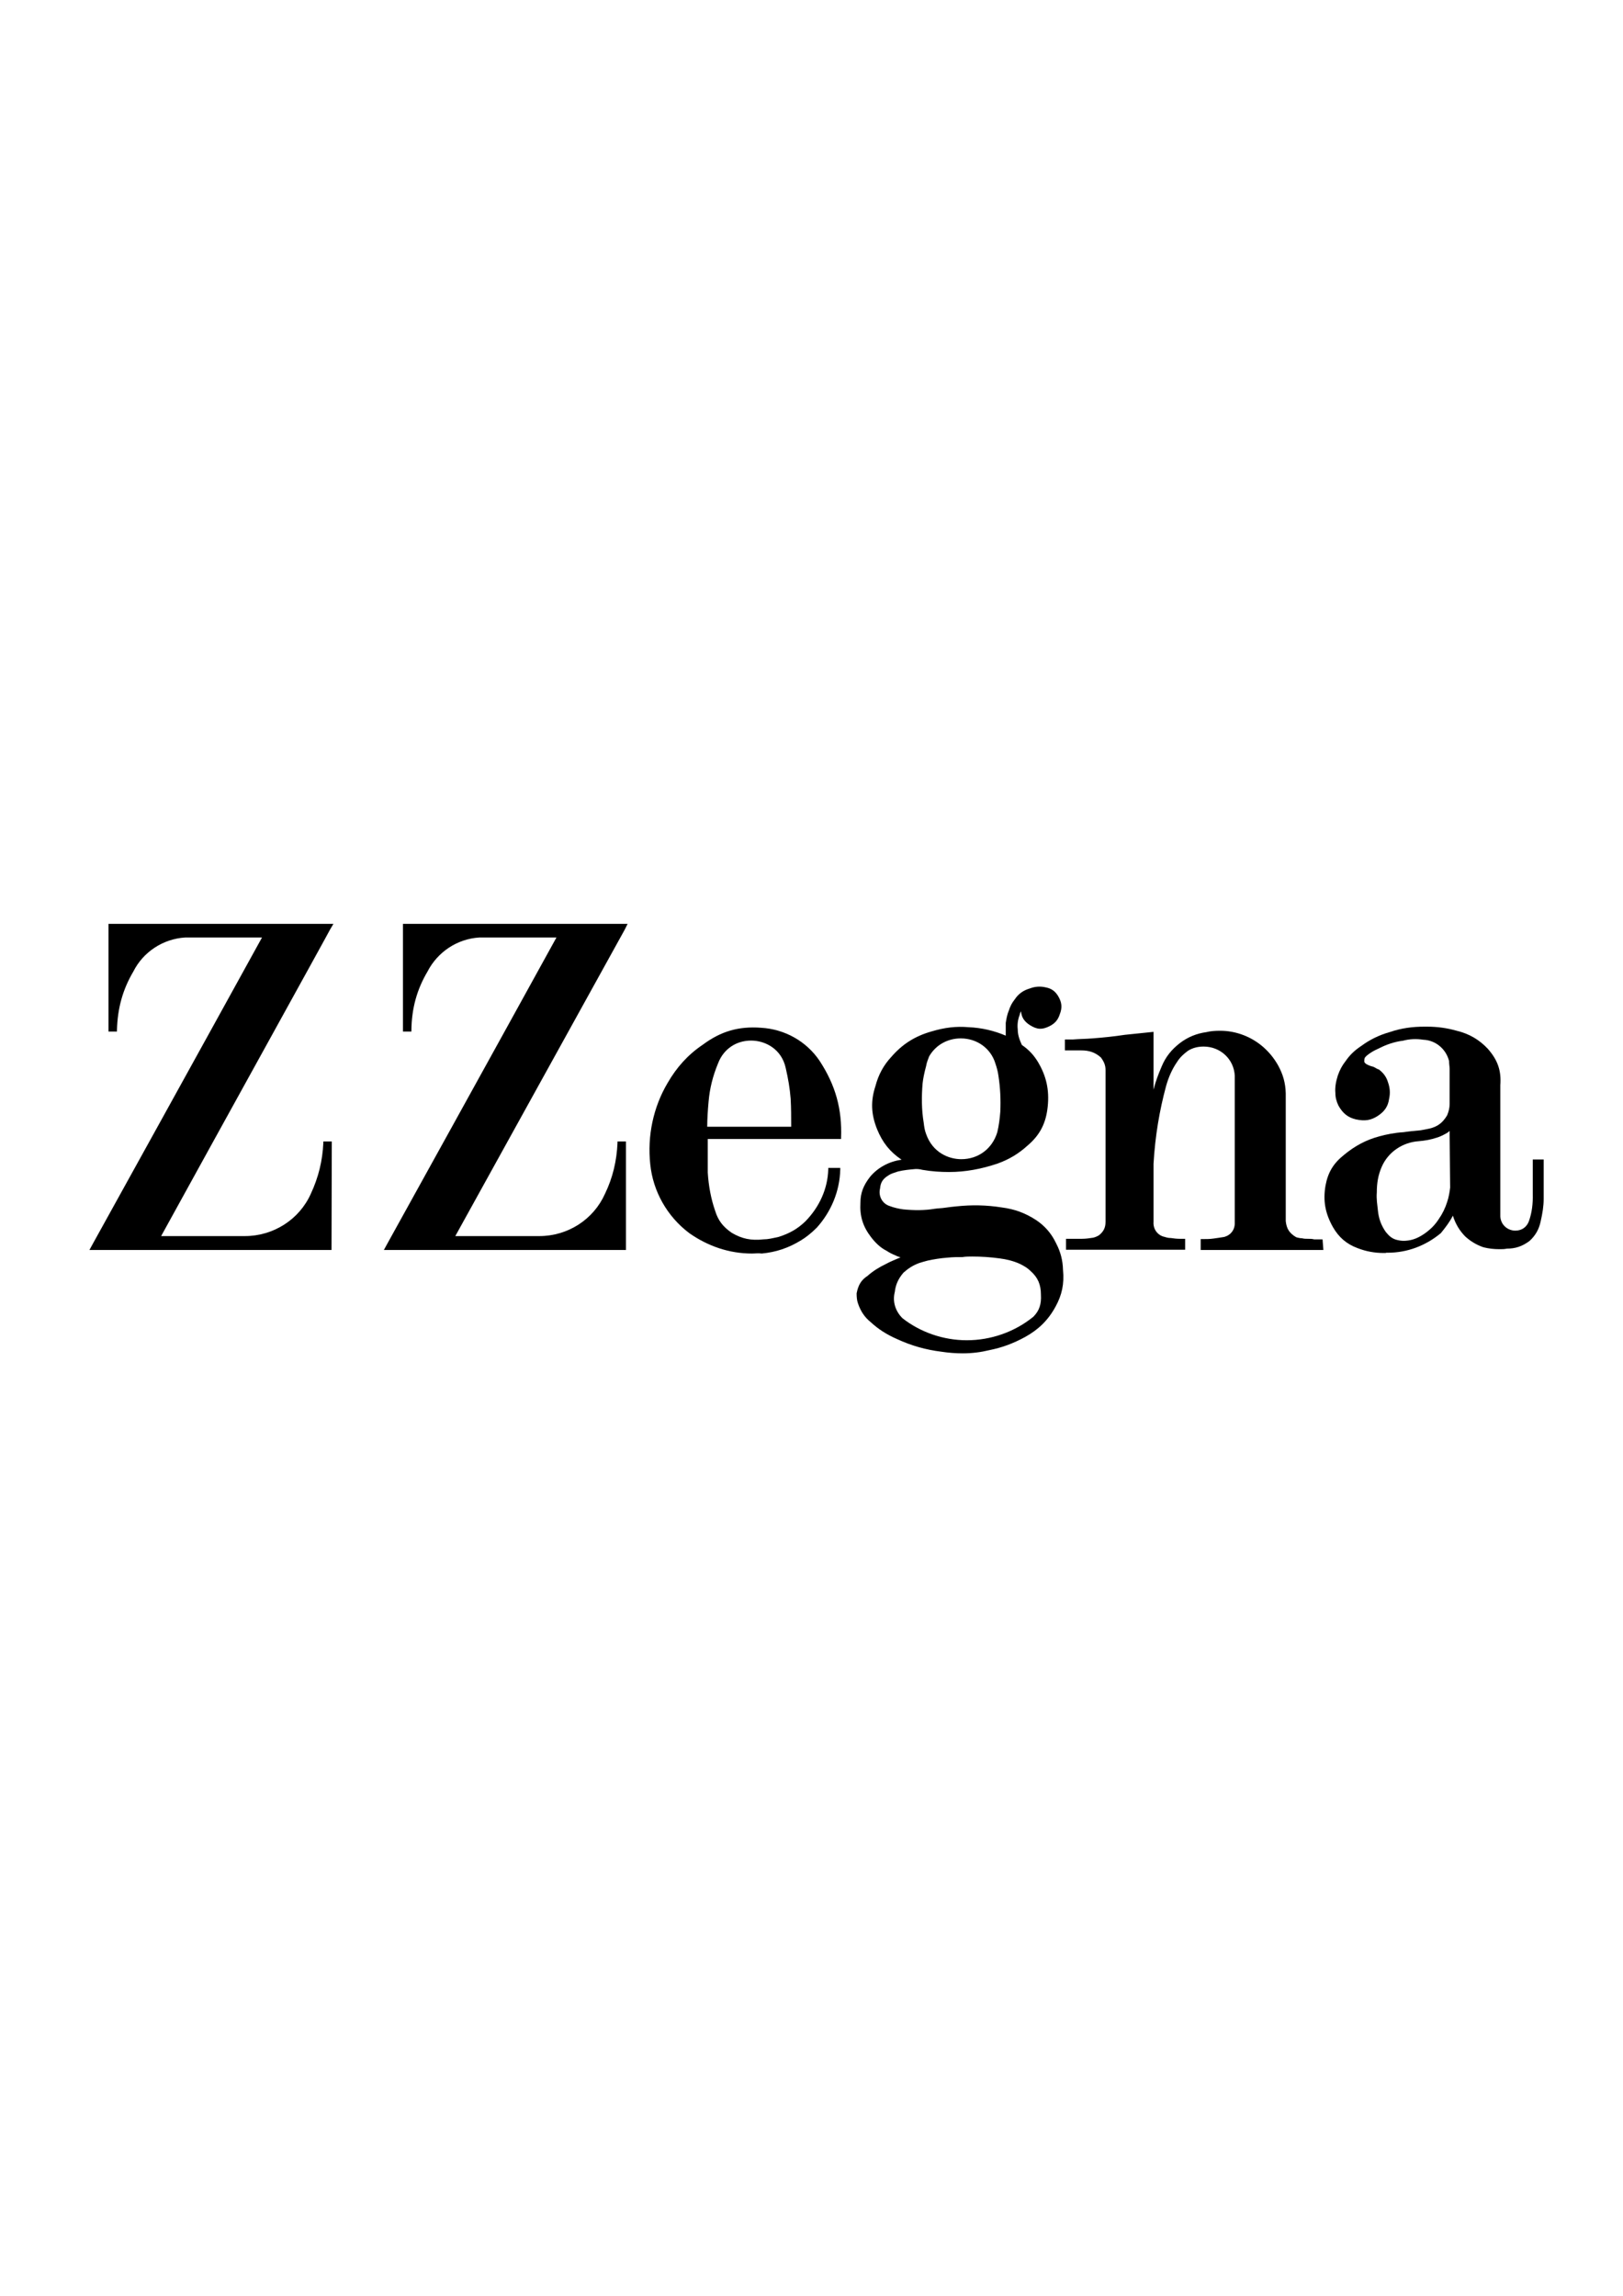 <?xml version="1.0" encoding="utf-8"?>
<!-- Generator: Adobe Illustrator 17.1.0, SVG Export Plug-In . SVG Version: 6.00 Build 0)  -->
<!DOCTYPE svg PUBLIC "-//W3C//DTD SVG 1.1//EN" "http://www.w3.org/Graphics/SVG/1.1/DTD/svg11.dtd">
<svg version="1.1" id="Calque_1" xmlns="http://www.w3.org/2000/svg" xmlns:xlink="http://www.w3.org/1999/xlink" x="0px" y="0px"
	 viewBox="0 0 595.3 841.9" enable-background="new 0 0 595.3 841.9" xml:space="preserve">
<g>
	<path d="M531.7,414.8c-0.2,0-0.3,0.2-0.5,0.4c-1.3,0.8-2.8,1.6-4.2,2c-2.1,0.7-4.2,1.1-6.6,1.3c-5.9,0.4-11.2,3.9-13.6,9.4
		c-1.3,3-1.8,5.9-1.8,9.4c-0.2,2.4,0.2,4.6,0.4,6.6c0.3,2.9,1.1,5.3,2.9,7.9c0.6,0.7,1.1,1.3,1.9,1.9c0.7,0.5,1.5,0.9,2.6,1.1
		c0.9,0.2,1.9,0.3,2.9,0.2c2.6-0.2,4.6-1.1,6.8-2.6c2.4-1.7,3.9-3.3,5.2-5.3c1.4-2,2.4-4.1,3.1-6.3c0.6-1.8,0.9-3.6,1.1-5.3
		L531.7,414.8L531.7,414.8z M507.6,459.5c-3.5,0-6.6-0.6-9.7-1.8c-4-1.5-6.8-3.9-9-7.7c-2.8-5-3.7-9.6-2.7-15.3
		c0.9-4.8,2.9-8.1,6.8-11.2c4-3.3,8.1-5.5,13-6.8c2.6-0.7,5.5-1.3,8.8-1.5c2-0.3,4.1-0.5,6.3-0.7c1.1-0.2,2.2-0.4,3.1-0.6
		c3.1-0.7,5-2.2,6.6-4.9c0.6-1.5,0.9-2.7,0.9-4.1v-12.9c0-0.9-0.2-1.8-0.2-2.9c-1.1-4.4-4.9-7.6-9.4-7.8c-2.7-0.4-5.1-0.3-7.7,0.4
		l-0.2,0c-2.8,0.4-5.5,1.3-8.1,2.6c-1.3,0.6-2.4,1.1-3.7,2c-0.7,0.5-1.3,0.9-1.8,1.6c-0.2,0.4-0.2,0.9-0.2,1.5
		c0.2,0.4,0.5,0.7,0.9,0.9c0.7,0.4,1.5,0.7,2.4,0.9l0.8,0.4c0.2,0.2,0.4,0.2,0.5,0.3c0.2,0,0.2,0.2,0.4,0.2l0.2,0
		c1.8,1.3,2.9,2.8,3.5,4.8c0.7,2,0.9,3.9,0.4,6.1c-0.4,2.8-1.7,4.6-4.1,6.2c-2.6,1.7-4.8,2-8.1,1.3c-2.9-0.7-4.8-2.2-6.4-5.1
		c-0.7-1.5-1.1-2.9-1.1-4.6c-0.2-2,0.2-4.2,0.9-6.4c0.7-2,1.6-3.7,2.8-5.2c1.5-2.2,3.3-4,5.9-5.7c3-2.2,6.4-3.9,10.3-5
		c4.4-1.5,8.5-2,12.7-2c0.4,0,0.7,0,1.1,0c3.7,0,7.3,0.5,10.8,1.5c4.6,1.1,8.3,3.3,11.4,6.6c3.7,4.2,5,8.1,4.6,13.4v48.1
		c0.2,3.3,2.9,5.2,5.5,5.2c2.4,0,4.2-1.3,5-3.5c1.1-3.1,1.5-6.4,1.4-10.1v-12.5h4v14.5c0,2.6-0.4,5.1-1.1,8.2
		c-0.6,2.9-1.9,5.2-4.1,7.2c-2.7,2-5.2,2.8-8.3,2.8c-0.9,0.2-1.8,0.2-2.7,0.2c-2,0-3.9-0.2-5.9-0.7c-2.6-0.9-4.7-2.2-6.6-3.9
		c-2.2-2.2-3.7-4.8-4.6-7.7c-1.1,2.2-2.6,4.2-4.4,6.4c-5.5,4.6-12.3,7.2-19.5,7.2h-0.5C508.4,459.5,508,459.5,507.6,459.5"/>
	<path d="M352.4,380.8c-4.8,0-9.2,2.4-11.6,6.6c-0.4,1.1-0.9,2.2-1.1,3.5c-0.7,2.6-1.1,4.6-1.3,6.4c-0.4,4.8-0.4,9.6,0.4,14.4
		c0.2,1.7,0.4,2.9,0.9,4.2c2.4,6.8,8.3,9.2,12.9,9.2c6.3,0,11.4-3.9,13.2-9.9c0.6-2.5,0.9-5,1.1-7.5c0.2-4.4,0-8.8-0.7-13.3
		c-0.2-1.5-0.6-2.9-1.1-4.4C363.4,384.4,358.3,380.8,352.4,380.8 M356.6,460.8c-1.1,0-2.4,0-3.6,0.2c-1.8,0-3.5,0-5.4,0.2
		c-2.7,0.2-5.1,0.6-7.4,1.1c-1.1,0.3-2.2,0.6-3.1,0.9c-2.4,0.9-4,2-5.7,3.5c-1.9,2.2-2.9,4.4-3.2,7.1c-0.9,3.5,0.2,7,2.8,9.6
		c6.6,5.2,15.1,8.1,23.6,8.1c8.8,0,17.5-3,24.4-8.6c2.2-2.2,3-4.6,2.8-8.1c0-3.7-1.1-6.3-3.8-8.7c-1.1-1.1-2.3-1.8-3.9-2.6
		c-2.4-1.1-5-1.7-7.3-2C363.2,461,359.9,460.8,356.6,460.8 M353.1,496.3L353.1,496.3c-2.6,0-5.2-0.2-7.8-0.6
		c-5.7-0.7-11-2.2-16.2-4.6c-3.9-1.7-7-3.7-9.8-6.3c-2.2-1.8-3.6-3.9-4.6-6.8c-0.4-1.1-0.5-2.4-0.5-3.7c0.6-3.1,1.7-4.9,4-6.4
		c1.9-1.7,4.1-3.1,6.8-4.4c1.6-0.9,3.5-1.6,5.3-2.4c-0.6-0.2-1.3-0.4-1.8-0.7c-1.1-0.4-2.4-1.1-3.3-1.7c-2.2-1.1-4-2.8-5.7-5
		c-3-3.9-4.2-7.7-3.9-12.7c0-3.5,1.1-6.3,3.5-9.4c2.9-3.5,7.1-5.7,11.6-6.3c-4.3-2.9-7-6.3-9-11.2c-2.2-5.5-2.4-10.3-0.6-15.8
		c1.1-4.2,3-7.7,5.9-10.8c4-4.6,8.6-7.5,14.5-9.2c5-1.5,9.2-2,13.8-1.6c4.8,0.2,9.4,1.3,13.6,3.1c0-1.6,0-3.1,0-4.7
		c0.2-1.1,0.4-2.8,1.1-4.4c0.5-1.7,1.3-3.1,2.2-4.2c1.3-2,3.1-3.3,5.5-4c1.8-0.7,3.8-0.9,5.9-0.4c2,0.4,3.3,1.3,4.4,3
		c1.5,2.4,1.7,4.4,0.7,6.9c-0.6,1.9-1.7,3.3-3.7,4.3c-2.8,1.4-4.6,1.3-7.3-0.4c-2-1.3-3-2.8-3.2-5c-0.3,0.4-0.4,0.9-0.5,1.3
		c-0.7,1.8-0.9,3.6-0.7,5.3c0,2,0.6,3.7,1.5,5.7c2.5,1.7,4.4,3.7,6,6.4c3,5.1,4.1,10.1,3.5,16.1c-0.6,6.1-2.8,10.5-7.4,14.4
		c-3.3,3-6.8,5.1-11,6.6c-5.9,2-11.8,3.1-17.8,3.1c-3.1,0-6.3-0.2-9.8-0.8c-0.7-0.2-1.5-0.3-2.4-0.3c-2.4,0.2-4.4,0.4-6.5,0.9
		c-1.1,0.4-2.4,0.7-3.3,1.3c-2.2,1.3-3.1,2.6-3.3,4.9c-0.7,2.8,0.8,5.5,3.3,6.4c1.8,0.7,3.7,1.1,5.2,1.3c4,0.4,7.9,0.4,11.4-0.2
		c1.3-0.2,2.6-0.2,3.9-0.4c1.5-0.2,2.9-0.4,4.2-0.5c5.7-0.6,11-0.5,16.7,0.4c4.6,0.6,8.5,2,12.5,4.6c3.3,2.2,5.7,5,7.4,8.6
		c1.6,3.1,2.4,6.1,2.5,9.7c0.5,5.1-0.4,9.2-2.7,13.4c-2.7,5-6.3,8.5-11.2,11.2c-4.4,2.4-8.5,3.9-13,4.8
		C359.7,495.9,356.6,496.3,353.1,496.3"/>
	<path d="M485.4,458.4h-45v-4h0.5c1.5,0,2.9,0,4.2-0.2c1.5-0.2,2.8-0.4,4-0.6c2.4-0.7,3.9-2.7,3.8-5.3v-53.8
		c-0.3-6.1-5.3-10.7-11.4-10.7c-2,0-3.9,0.4-5.7,1.5c-1.8,1.3-3.1,2.6-4.1,4.2c-1.8,2.6-3.1,5.6-4,8.8c-2.4,8.9-4,18.2-4.6,28.5
		v21.3c-0.2,2.6,1.5,5,4.1,5.5c0.9,0.3,1.5,0.4,2.2,0.4c1.3,0.2,2.4,0.3,3.5,0.3h1.8v4h-43.7v-4h5.7c1.5,0,2.9-0.2,4.2-0.4
		c0.9-0.2,1.5-0.5,2.2-0.9c1.6-1.3,2.4-2.7,2.4-4.9v-55.7c0-1.8-0.6-3.1-1.7-4.6c-2-1.8-4.2-2.6-7.2-2.6c-0.5,0-0.9,0-1.4,0
		c-0.4,0-0.9,0-1.3,0h-3.3v-4l2.9,0c2.4-0.2,4.8-0.2,7.2-0.4c3.9-0.3,7.9-0.7,11.8-1.3l10.6-1.1v21.2c0.7-2.8,1.7-5.5,2.9-8.3
		c1.5-3.7,3.7-6.4,6.8-8.8c2.9-2.2,6.1-3.5,9.7-4c1.6-0.4,3.3-0.5,5-0.5c5.9,0,11.6,2.2,16,6.1c2,1.8,3.7,3.8,5.3,6.6
		c1.8,3.3,2.7,6.4,2.8,10.3v46.8c0.3,2.8,1.3,4.4,3.8,5.9c0.6,0.2,1.5,0.4,2.2,0.4c0.7,0.2,1.5,0.2,2.2,0.2c0.7,0,1.5,0,2.2,0.2h3.1
		L485.4,458.4L485.4,458.4z"/>
	<path d="M229.6,458.4h-88.8l1.2-2.2c0.4-0.7,41.4-74.8,62.1-112.4h-28.3c-8.1,0.5-15.3,5.3-19,12.5c-3.9,6.6-5.8,13.5-5.9,21.5
		l0,0.5h-3.1v-39.5h82.4l-1.1,2.2c0,0-41.1,74.3-62.1,112.3h30.8c10.5,0,19.9-6.1,24.1-15.5c2.9-6,4.3-12.1,4.6-18.7l0-0.5h3.1
		L229.6,458.4L229.6,458.4z"/>
	<path d="M121.6,458.4H32.8l1.2-2.2c0.4-0.7,41.4-74.8,62.1-112.4H67.9c-8.1,0.5-15.4,5.3-19,12.5c-3.9,6.6-5.8,13.5-6,21.5l0,0.5
		h-3.1v-39.5h82.5L121,341c0.1,0-41,74.3-61.9,112.3h30.7c10.5,0,20-6.1,24.2-15.5c2.8-6,4.3-12.1,4.6-18.7l0-0.5h3.1L121.6,458.4
		L121.6,458.4z"/>
	<path d="M259.4,413.2h30.8c0-3.3,0-7-0.2-10.3c-0.3-3.8-0.9-7.3-1.8-11.2c-1.5-7-7.5-10.1-12.7-10.1c-5.5,0-10.1,3.1-12.1,8.3
		c-2,4.8-3.1,9.4-3.5,14.1C259.6,407.3,259.4,410.5,259.4,413.2 M275.8,459.7c-8.3,0-16.2-2.7-23-7.5c-8.1-6.1-13.3-15.3-14.3-25.3
		c-1.1-10.3,1.1-20.9,6.4-29.8c3.3-5.7,7.4-10.3,12.9-14c6.6-4.9,13.1-6.8,21.3-6.2c8.8,0.5,16.7,5,21.5,12.1
		c5.9,9,8.3,17.8,7.9,28.3l0,0.4h-48.9v7.1c0,1.7,0,3.5,0,5.2c0.3,4.9,1.2,9.7,2.7,14c1.1,3.6,2.9,5.9,6.1,8.1
		c3.7,2.2,7.1,2.9,11.6,2.4c1.7,0,3.3-0.4,5.6-0.9c4.1-1.3,7-3,9.8-5.7c5.1-5.2,8.2-11.9,8.4-19.1l0-0.5h4.4l0,0.6
		c-0.2,7.9-3.3,15.4-8.6,21.3c-2,2-3.9,3.5-5.7,4.6c-4.7,2.9-9.3,4.4-14.5,4.9C278.2,459.5,277,459.7,275.8,459.7"/>
</g>
</svg>
